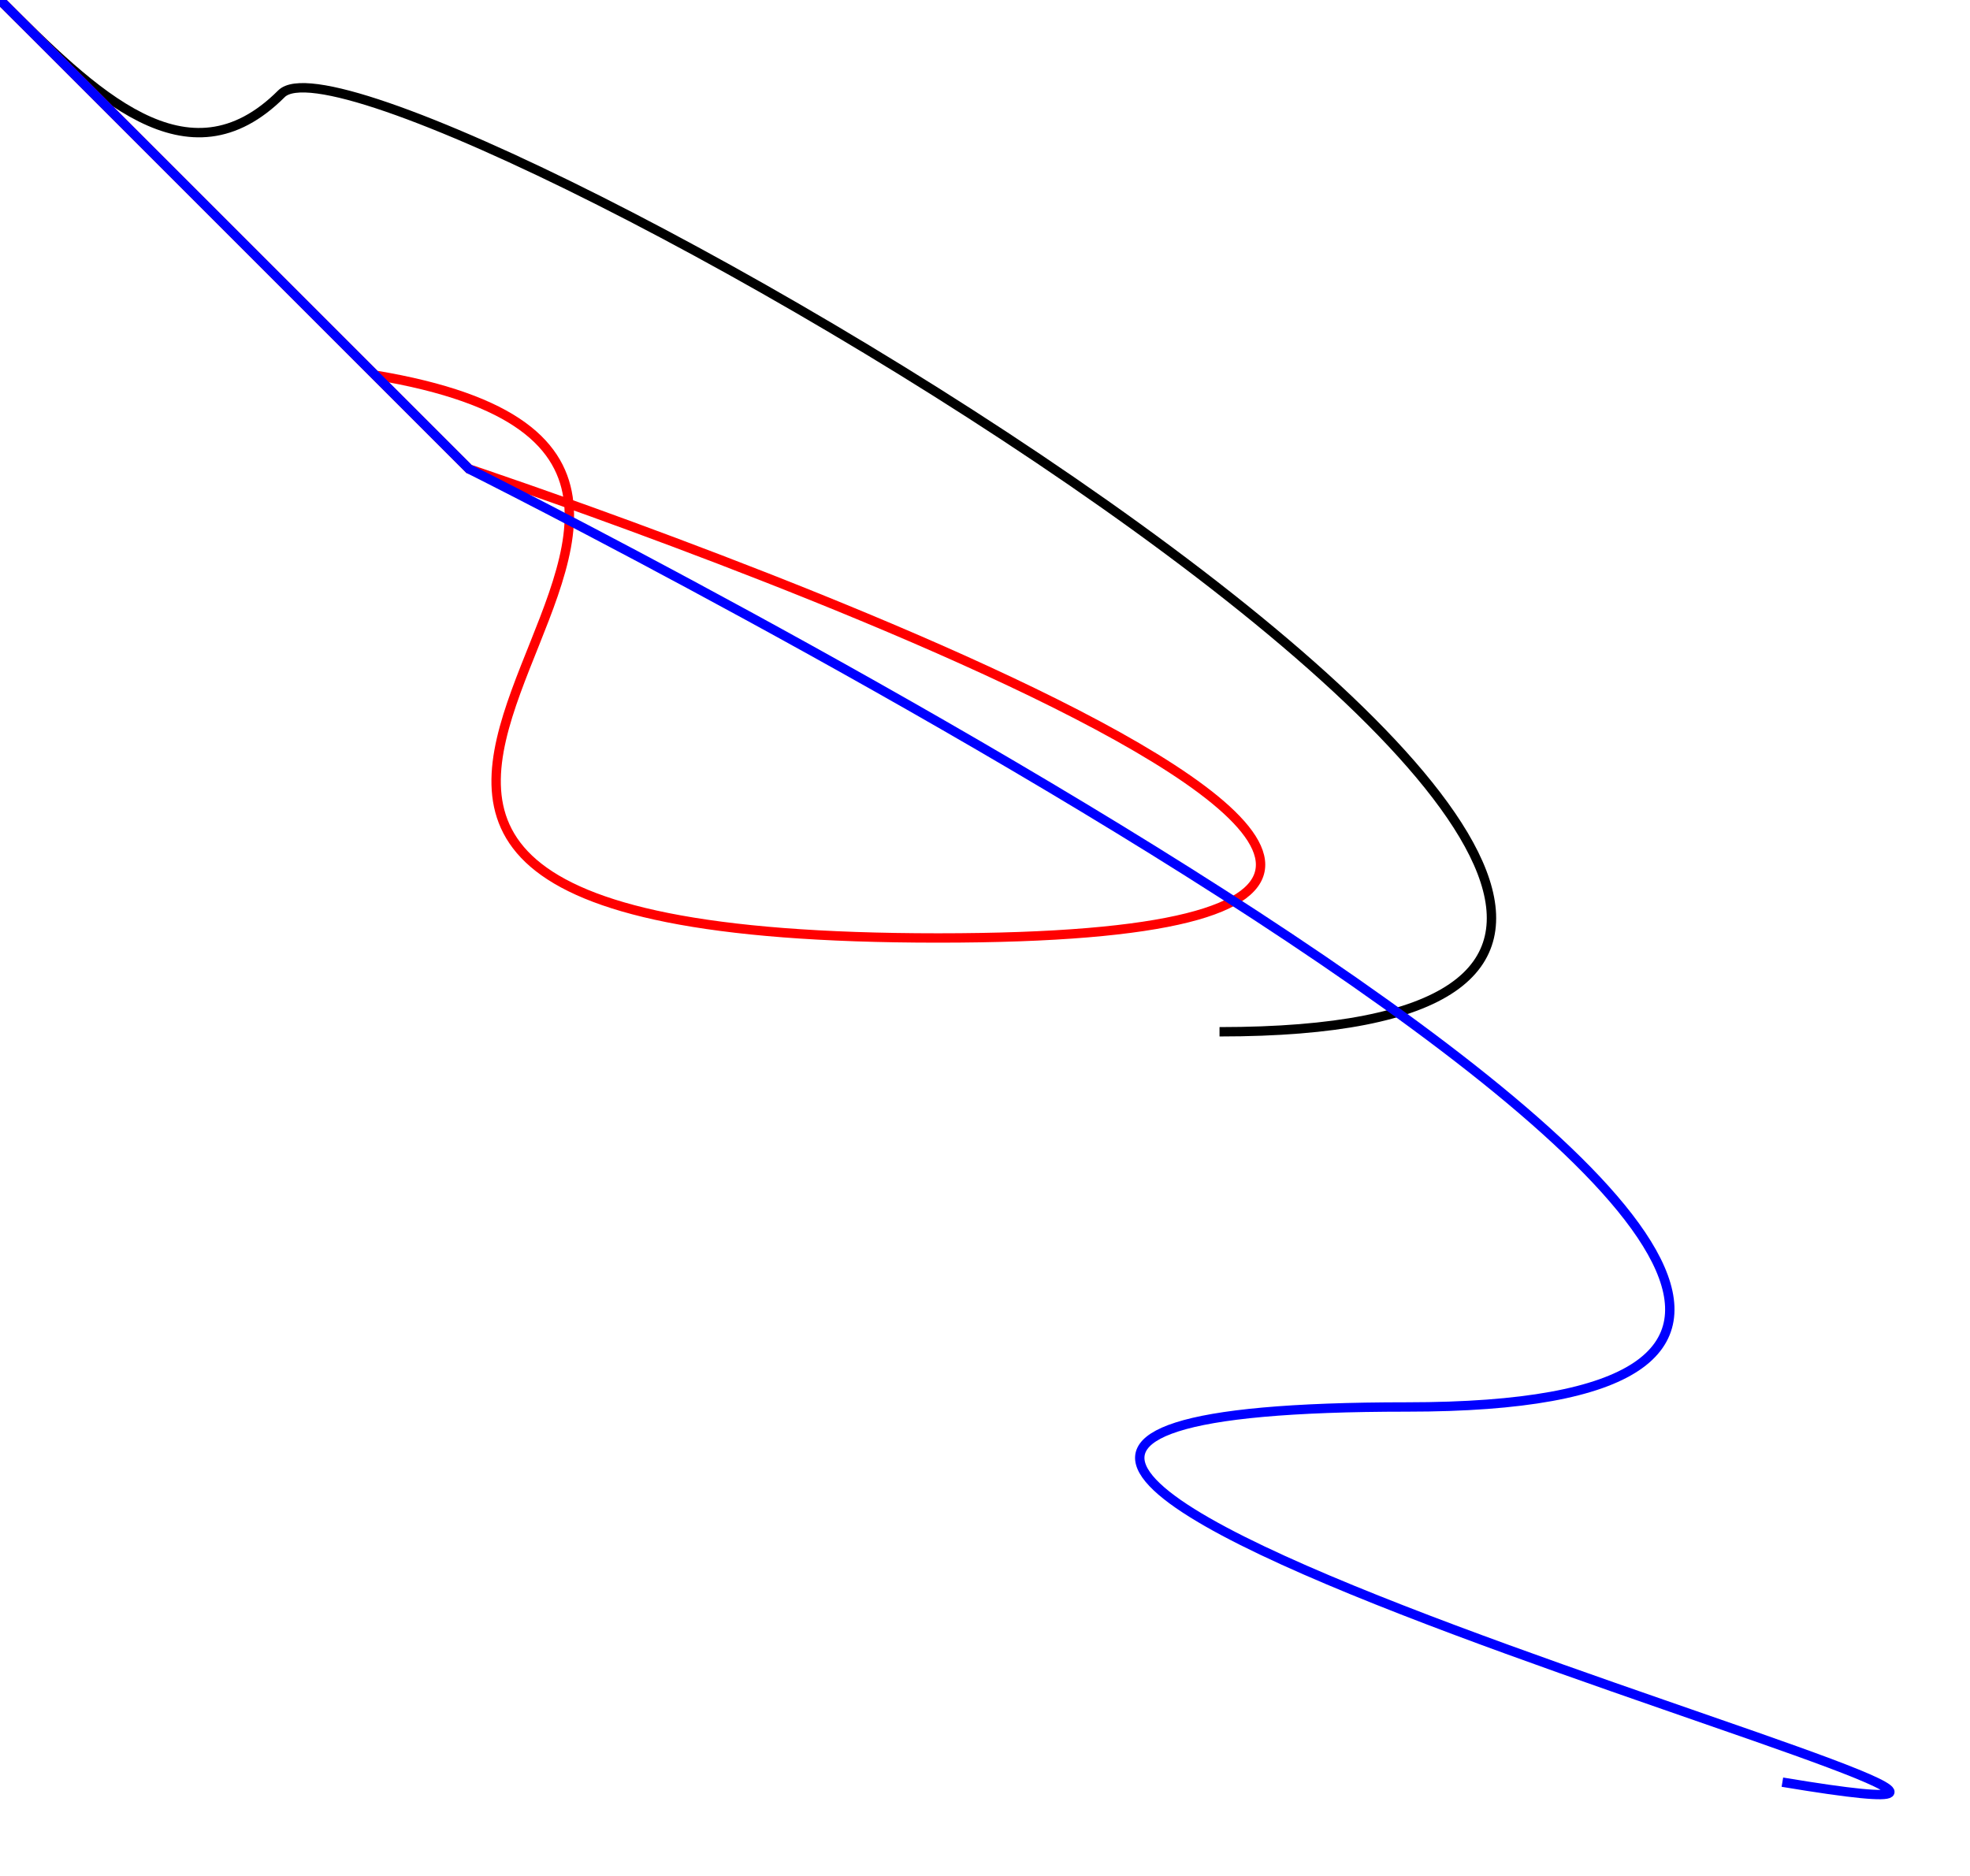<?xml version="1.0" encoding="UTF-8" standalone="no"?>
<svg
   width="210mm"
   height="200mm"
   viewBox="0 0 210 200"
   version="1.1"
   id="svg11753"
   inkscape:version="1.2.2 (b0a8486541, 2022-12-01)"
   sodipodi:docname="example2.svg"
   xmlns:inkscape="http://www.inkscape.org/namespaces/inkscape"
   xmlns:sodipodi="http://sodipodi.sourceforge.net/DTD/sodipodi-0.dtd"
   xmlns="http://www.w3.org/2000/svg"
   xmlns:svg="http://www.w3.org/2000/svg">
  <sodipodi:namedview
     id="namedview11755"
     pagecolor="#505050"
     bordercolor="#ffffff"
     borderopacity="1"
     showgrid="false"
     inkscape:showpageshadow="0"
     inkscape:pageopacity="0"
     inkscape:pagecheckerboard="1"
     inkscape:deskcolor="#505050"
     inkscape:document-units="mm"
     inkscape:zoom="0.51162624"
     inkscape:cx="18.568242"
     inkscape:cy="333.25108"
     inkscape:window-width="1362"
     inkscape:window-height="716"
     inkscape:window-x="0"
     inkscape:window-y="50"
     inkscape:window-maximized="1"
     inkscape:current-layer="layer1" />
  <defs
     id="defs11750" />
  <g
     inkscape:label="Layer 1"
     inkscape:groupmode="layer"
     id="layer1">
    
    <path d="m 0,0 c 10,10 20,20 30,10 s 200,100 100,100" style="fill:none;fill-opacity:1;stroke:#000000;stroke-opacity:1"/>
    <!-- x1 = x3 - x2 = (30 - 20) = 10 -->
    <!-- y1 = y3 - y2 = (10 - 20) = -10 -->
    <!-- <path d="m 0,0 c 10,10 20,20 30,10 c 10,-10 200,100 100,100" style="fill:none;fill-opacity:1;stroke:#ff0000;stroke-opacity:1" sodipodi:nodetypes="ccc"/> -->

    <path d="m 0,0 l 50,50 S 200,100 100,100 100,50 40,40" style="fill:none;fill-opacity:1;stroke:#ff0000;stroke-opacity:1"/>
    <path d="m 0,0 l 50,50 c 0,0 200,100 100,100 c -100,0 100,50 40,40" style="fill:none;fill-opacity:1;stroke:#0000ff;stroke-opacity:1"/>
  </g>
</svg>
